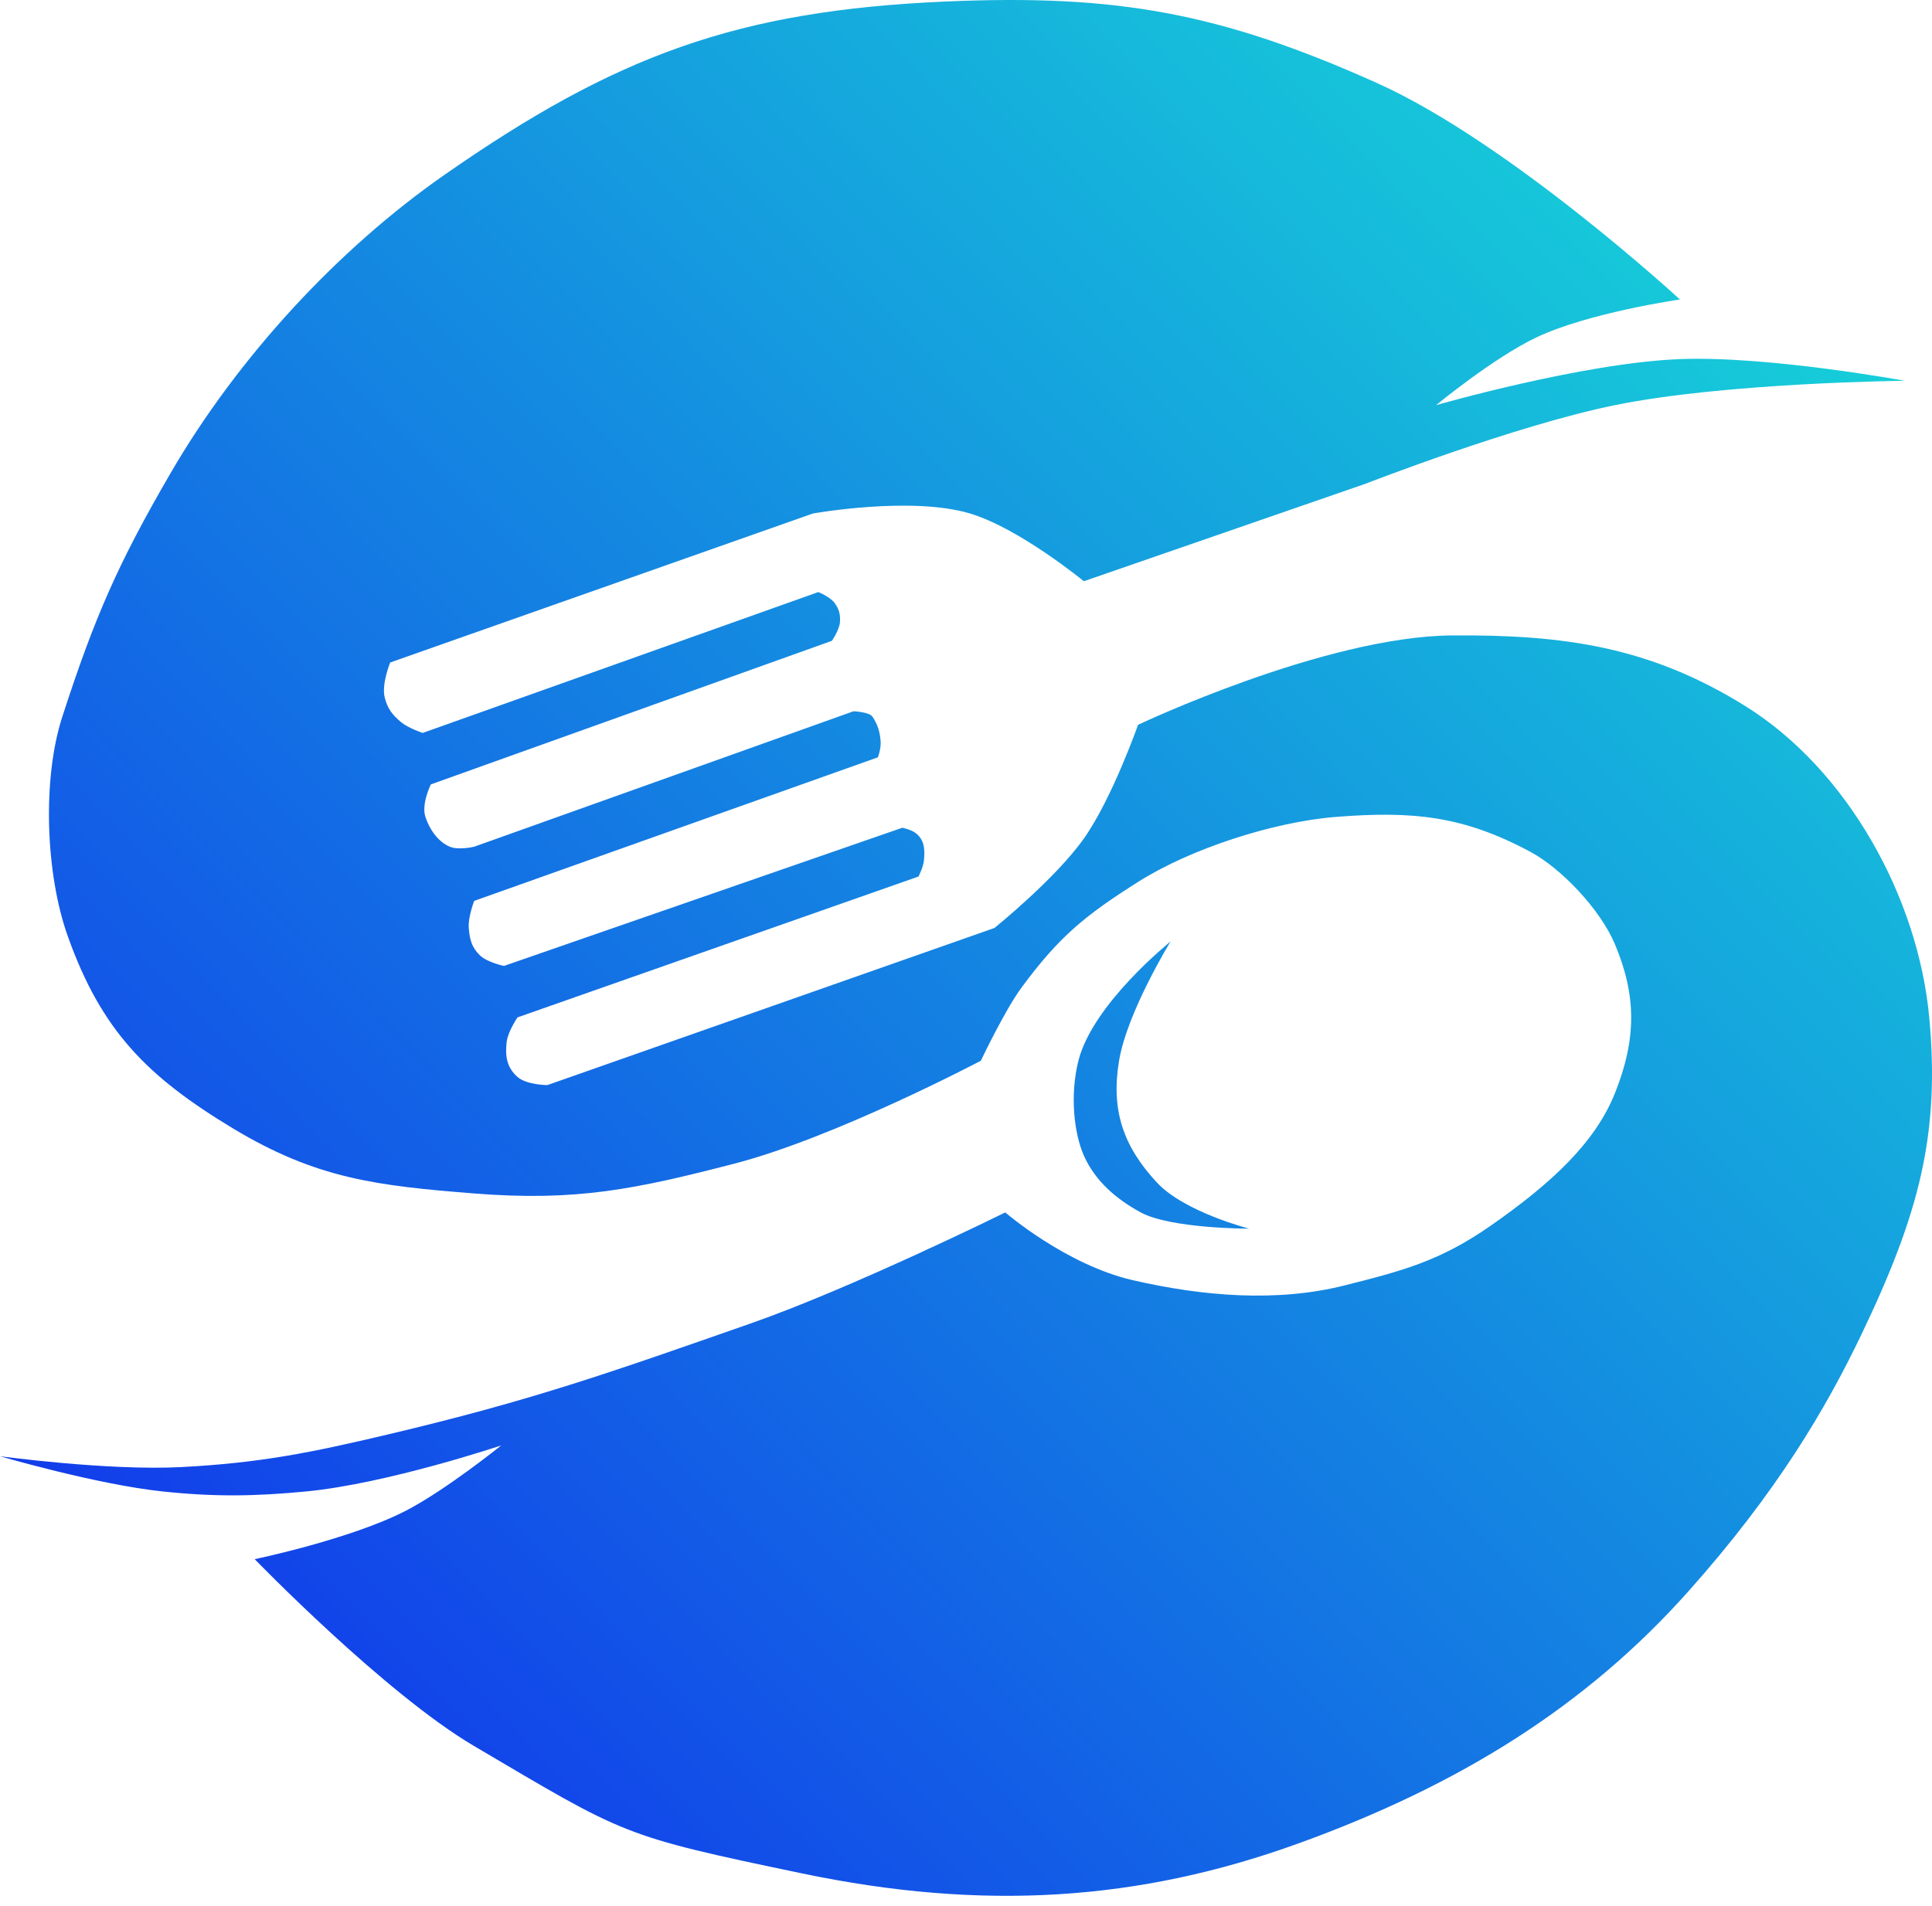 <svg xmlns="http://www.w3.org/2000/svg" xmlns:xlink="http://www.w3.org/1999/xlink" width="150" height="148" viewBox="0 0 150 148" fill="none">
<defs>
<linearGradient id="a" x1="150.206" y1="0.118" x2="-0.004" y2="147.379" gradientUnits="userSpaceOnUse">
<stop stop-color="#17E2D6"/>
<stop offset="1" stop-color="#1127ED"/>
</linearGradient>
<linearGradient id="b" x1="150.206" y1="0.118" x2="-0.004" y2="147.379" gradientUnits="userSpaceOnUse">
<stop stop-color="#17E2D6"/>
<stop offset="1" stop-color="#1127ED"/>
</linearGradient>
</defs>
<path d="M130.431 27.888C137.277 27.623 147.892 29.571 147.892 29.571C147.892 29.571 134.027 29.706 125.382 31.464C117.616 33.043 106.028 37.565 106.028 37.565L84.149 45.139C84.149 45.139 79.159 41.035 75.314 39.879C70.75 38.508 63.112 39.879 63.112 39.879L30.294 51.45C30.294 51.45 29.6 53.139 29.873 54.185C30.098 55.045 30.454 55.507 31.135 56.078C31.698 56.551 32.818 56.92 32.818 56.92L63.533 45.98C63.533 45.98 64.445 46.344 64.795 46.822C65.148 47.304 65.249 47.697 65.216 48.294C65.181 48.919 64.585 49.767 64.585 49.767L33.449 60.917C33.449 60.917 32.697 62.426 33.029 63.442C33.34 64.395 33.999 65.364 34.922 65.756C35.602 66.045 36.815 65.756 36.815 65.756L66.267 55.237C66.267 55.237 67.495 55.289 67.74 55.658C68.161 56.289 68.312 56.852 68.371 57.551C68.42 58.13 68.161 58.813 68.161 58.813L36.815 69.963C36.815 69.963 36.325 71.232 36.395 72.067C36.468 72.949 36.611 73.545 37.236 74.171C37.808 74.743 39.129 75.013 39.129 75.013L70.054 64.283C70.054 64.283 70.761 64.427 71.106 64.704C71.775 65.241 71.817 65.954 71.737 66.808C71.689 67.325 71.316 68.07 71.316 68.07L40.181 79.01C40.181 79.01 39.436 80.1 39.34 80.903C39.206 82.013 39.342 82.9 40.181 83.638C40.885 84.256 42.495 84.269 42.495 84.269L77.207 72.067C77.207 72.067 81.938 68.257 84.149 65.125C86.353 62.002 88.357 56.289 88.357 56.289C88.357 56.289 102.852 49.417 112.76 49.346C121.448 49.284 128.1 50.23 135.48 54.816C143.436 59.761 148.918 69.683 149.786 79.01C150.627 88.056 149.017 94.252 144.526 103.624C141.791 109.332 138.005 115.826 131.062 123.61C123.182 132.446 113.391 138.617 100.769 143.175C88.435 147.629 76.365 148.435 62.27 145.489C48.175 142.544 48.596 142.544 36.815 135.601C29.85 131.497 19.775 121.085 19.775 121.085C19.775 121.085 27.269 119.529 31.556 117.299C34.649 115.69 38.919 112.249 38.919 112.249C38.919 112.249 30.099 115.216 23.772 115.826C19.765 116.212 16.626 116.25 12.622 115.826C7.49 115.282 0 113.091 0 113.091C0 113.091 8.413 114.232 14.095 113.933C20.209 113.61 24.125 112.817 30.083 111.408C41.34 108.746 47.354 106.601 58.273 102.782C66.18 100.018 78.048 94.157 78.048 94.157C78.048 94.157 82.742 98.218 87.936 99.416C93.406 100.679 99.156 101.14 104.345 99.837C108.949 98.681 111.809 97.92 115.705 95.209C120.533 91.85 123.868 88.687 125.382 84.9C127.063 80.698 127.065 77.327 125.382 73.329C124.231 70.594 121.2 67.439 118.861 66.177C113.614 63.346 109.657 62.971 103.714 63.442C98.875 63.824 92.43 65.909 88.357 68.491C84.284 71.072 82.256 72.698 79.311 76.695C77.998 78.476 76.155 82.376 76.155 82.376C76.155 82.376 64.854 88.339 57.011 90.37C49.326 92.36 44.729 93.312 36.815 92.684C29.266 92.085 24.577 91.546 18.092 87.635C11.419 83.611 7.874 80.039 5.259 72.698C3.536 67.86 3.269 60.496 4.839 55.658C7.363 47.874 9.181 43.728 13.254 36.724C18.513 27.677 26.297 19.3 34.501 13.582C47.801 4.312 57.224 0.821 73.42 0.118C86.701 -0.459 94.738 0.995 106.869 6.429C117.189 11.052 130.431 23.259 130.431 23.259C130.431 23.259 123.349 24.272 119.281 26.205C115.968 27.779 111.498 31.464 111.498 31.464C111.498 31.464 122.912 28.178 130.431 27.888Z" fill="url(#a)"/>
<path d="M89.829 91.843C91.958 94.128 96.982 95.419 96.982 95.419C96.982 95.419 90.881 95.419 88.567 94.157C86.619 93.094 85.02 91.7 84.149 89.739C83.402 88.056 83.046 85.084 83.728 82.376C84.845 77.946 90.881 73.119 90.881 73.119C90.881 73.119 87.515 78.589 86.884 82.376C86.248 86.195 87.19 89.01 89.829 91.843Z" fill="url(#b)"/>
</svg>

